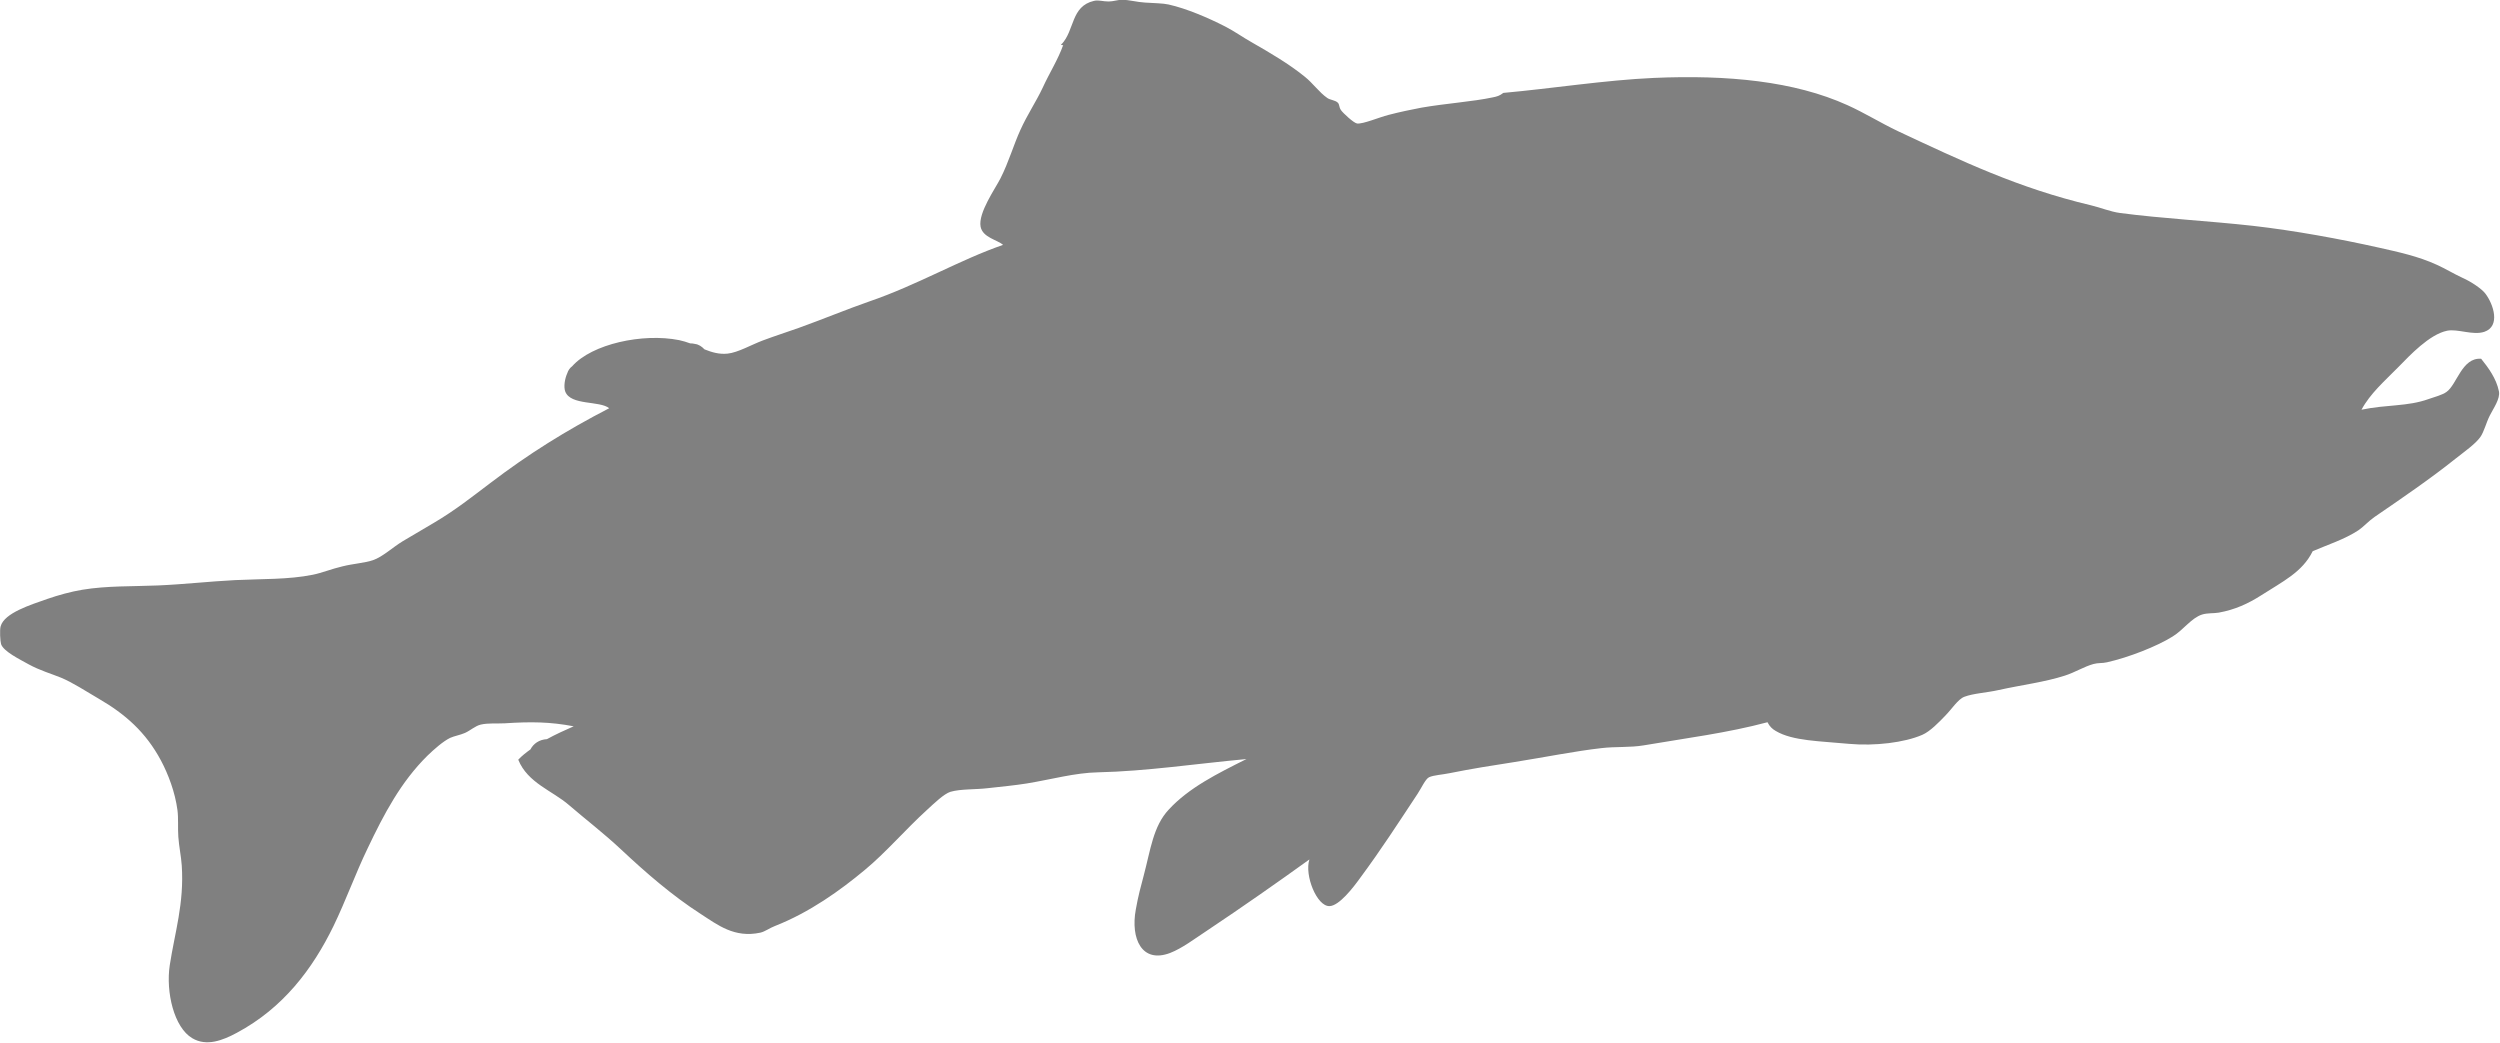 <?xml version="1.0" encoding="UTF-8"?>
<svg id="Layer_2" data-name="Layer 2" xmlns="http://www.w3.org/2000/svg" viewBox="0 0 116.79 48.71">
  <defs>
    <style>
      .cls-1 {
        fill: #808080;
        fill-rule: evenodd;
      }
    </style>
  </defs>
  <g id="Layer_1-2" data-name="Layer 1">
    <path class="cls-1" d="M2.88,31.67c-.49-.2-1-.34-1.55-.64-.41-.23-1.17-.6-1.28-.94-.04-.13-.07-.66-.02-.83,.17-.63,1.42-1.01,2.18-1.28,.52-.18,1.1-.34,1.64-.43,1.15-.19,2.33-.15,3.52-.2,1.2-.05,2.42-.19,3.62-.25,1.23-.06,2.49-.02,3.62-.25,.41-.08,.9-.28,1.38-.39,.51-.13,1.06-.16,1.43-.29,.45-.15,.92-.6,1.4-.89,.53-.31,1.01-.6,1.44-.85,1.02-.6,1.83-1.25,2.64-1.86,1.8-1.37,3.53-2.45,5.56-3.5-.45-.36-1.79-.12-2.05-.77-.09-.23-.02-.62,.09-.86,.04-.13,.12-.25,.23-.33,.92-1.04,3.29-1.56,5-1.22,.18,.04,.35,.09,.51,.15,.08,0,.16,.01,.24,.03,.16,.02,.31,.12,.43,.25,.35,.14,.69,.24,1.08,.2,.49-.05,1.12-.42,1.66-.62,.56-.21,1.13-.39,1.66-.58,1.14-.41,2.3-.89,3.28-1.23,2.28-.78,4.24-1.95,6.27-2.65-.27-.24-.95-.34-1.05-.85-.12-.65,.69-1.78,.93-2.26,.39-.77,.61-1.56,.93-2.26,.32-.71,.74-1.33,1.04-1.97,.32-.7,.72-1.32,.96-2-.1,.06-.15-.13-.08-.03,.62-.65,.43-1.78,1.52-2.03,.22-.05,.41,.03,.68,.03,.22,0,.42-.08,.63-.08,.32,0,.7,.11,1.07,.13,.43,.03,.83,.03,1.1,.09,.85,.19,1.87,.63,2.65,1.03,.43,.22,.83,.51,1.26,.75,.82,.47,1.71,.99,2.45,1.59,.39,.31,.67,.73,1.06,1,.13,.09,.36,.1,.48,.21,.1,.09,.05,.21,.16,.36,.08,.12,.59,.6,.75,.62,.28,.03,1.03-.29,1.46-.4,.53-.14,1.12-.26,1.54-.34,1.15-.2,2.39-.28,3.33-.48,.2-.04,.32-.07,.5-.21,2.23-.2,4.77-.6,7.03-.7,3.45-.15,6.56,.15,9.04,1.27,.8,.36,1.55,.83,2.37,1.22,2.95,1.38,5.62,2.66,9.01,3.46,.46,.11,.91,.3,1.36,.36,1.97,.26,4.15,.37,6.21,.6,1.93,.22,4.06,.61,5.89,1.02,.89,.2,1.83,.4,2.7,.8,.4,.18,.77,.41,1.2,.61,.39,.17,.9,.51,1.07,.74,.38,.5,.71,1.52-.05,1.78-.54,.18-1.24-.15-1.74-.05-.83,.17-1.76,1.17-2.25,1.67-.69,.7-1.34,1.26-1.75,2.02,1.19-.25,2.14-.14,3.14-.5,.26-.09,.64-.19,.83-.33,.49-.34,.72-1.62,1.62-1.55,.33,.41,.71,.92,.83,1.52,.07,.35-.26,.8-.43,1.14-.17,.34-.26,.74-.44,1-.24,.33-.73,.67-1.16,1.01-1.16,.93-2.54,1.87-3.78,2.72-.29,.2-.5,.45-.75,.62-.65,.43-1.5,.7-2.14,.98-.48,.98-1.41,1.42-2.42,2.07-.6,.38-1.2,.66-1.97,.8-.23,.04-.53,.01-.78,.09-.5,.16-.87,.72-1.38,1.03-.74,.46-2.04,.97-3.06,1.2-.21,.05-.42,.02-.63,.08-.44,.12-.86,.39-1.33,.54-.96,.31-1.99,.43-3.12,.68-.53,.12-1.16,.15-1.58,.31-.3,.11-.59,.58-.91,.9-.28,.29-.69,.72-1.06,.88-.83,.36-2.21,.53-3.42,.42-1.34-.13-2.63-.13-3.42-.6-.16-.09-.29-.21-.39-.41-1.87,.5-3.78,.74-5.78,1.08-.65,.11-1.31,.05-1.98,.13-1.23,.14-2.62,.42-4.06,.65-.98,.15-2.04,.32-3.03,.52-.33,.07-.75,.09-.96,.19-.17,.08-.36,.51-.54,.78-.92,1.39-1.67,2.56-2.69,3.94-.31,.43-.97,1.29-1.42,1.3-.59,.02-1.18-1.44-.94-2.18-1.4,1.01-3.14,2.23-4.79,3.33-.58,.38-1.15,.82-1.72,1.04-1.32,.5-1.85-.67-1.6-2.03,.11-.63,.24-1.1,.37-1.59,.32-1.2,.44-2.3,1.17-3.08,.94-1.02,2.27-1.68,3.63-2.36-2.37,.22-4.68,.57-6.93,.62-1.08,.02-2.17,.33-3.33,.52-.56,.09-1.19,.15-1.82,.22-.58,.07-1.26,.03-1.75,.17-.31,.1-.75,.53-1.1,.85-.99,.9-1.93,2-2.9,2.8-1.14,.95-2.57,1.98-4.2,2.62-.24,.09-.46,.26-.68,.31-1.21,.26-1.99-.36-2.78-.87-1.34-.86-2.6-1.96-3.72-3.01-.81-.76-1.65-1.4-2.44-2.08-.77-.67-1.93-1.03-2.37-2.12,.17-.18,.36-.33,.57-.48,.14-.27,.41-.46,.77-.48,.4-.22,.82-.41,1.25-.6-1.1-.21-2-.22-3.22-.14-.36,.02-.78-.02-1.12,.06-.26,.06-.49,.28-.74,.39-.23,.1-.49,.14-.69,.23-.33,.16-.75,.53-1.07,.84-1.23,1.22-2.01,2.69-2.79,4.33-.56,1.16-1.01,2.42-1.59,3.62-.98,2.01-2.35,3.83-4.52,4.99-.65,.35-1.41,.65-2.08,.25-.85-.5-1.24-2.15-1.05-3.41,.23-1.51,.68-2.89,.56-4.66-.03-.44-.13-.89-.16-1.34-.03-.42,.01-.86-.04-1.24-.11-.84-.43-1.68-.77-2.32-.71-1.33-1.67-2.17-2.91-2.89-.6-.35-1.22-.76-1.78-.99Z"/>
  </g>
</svg>